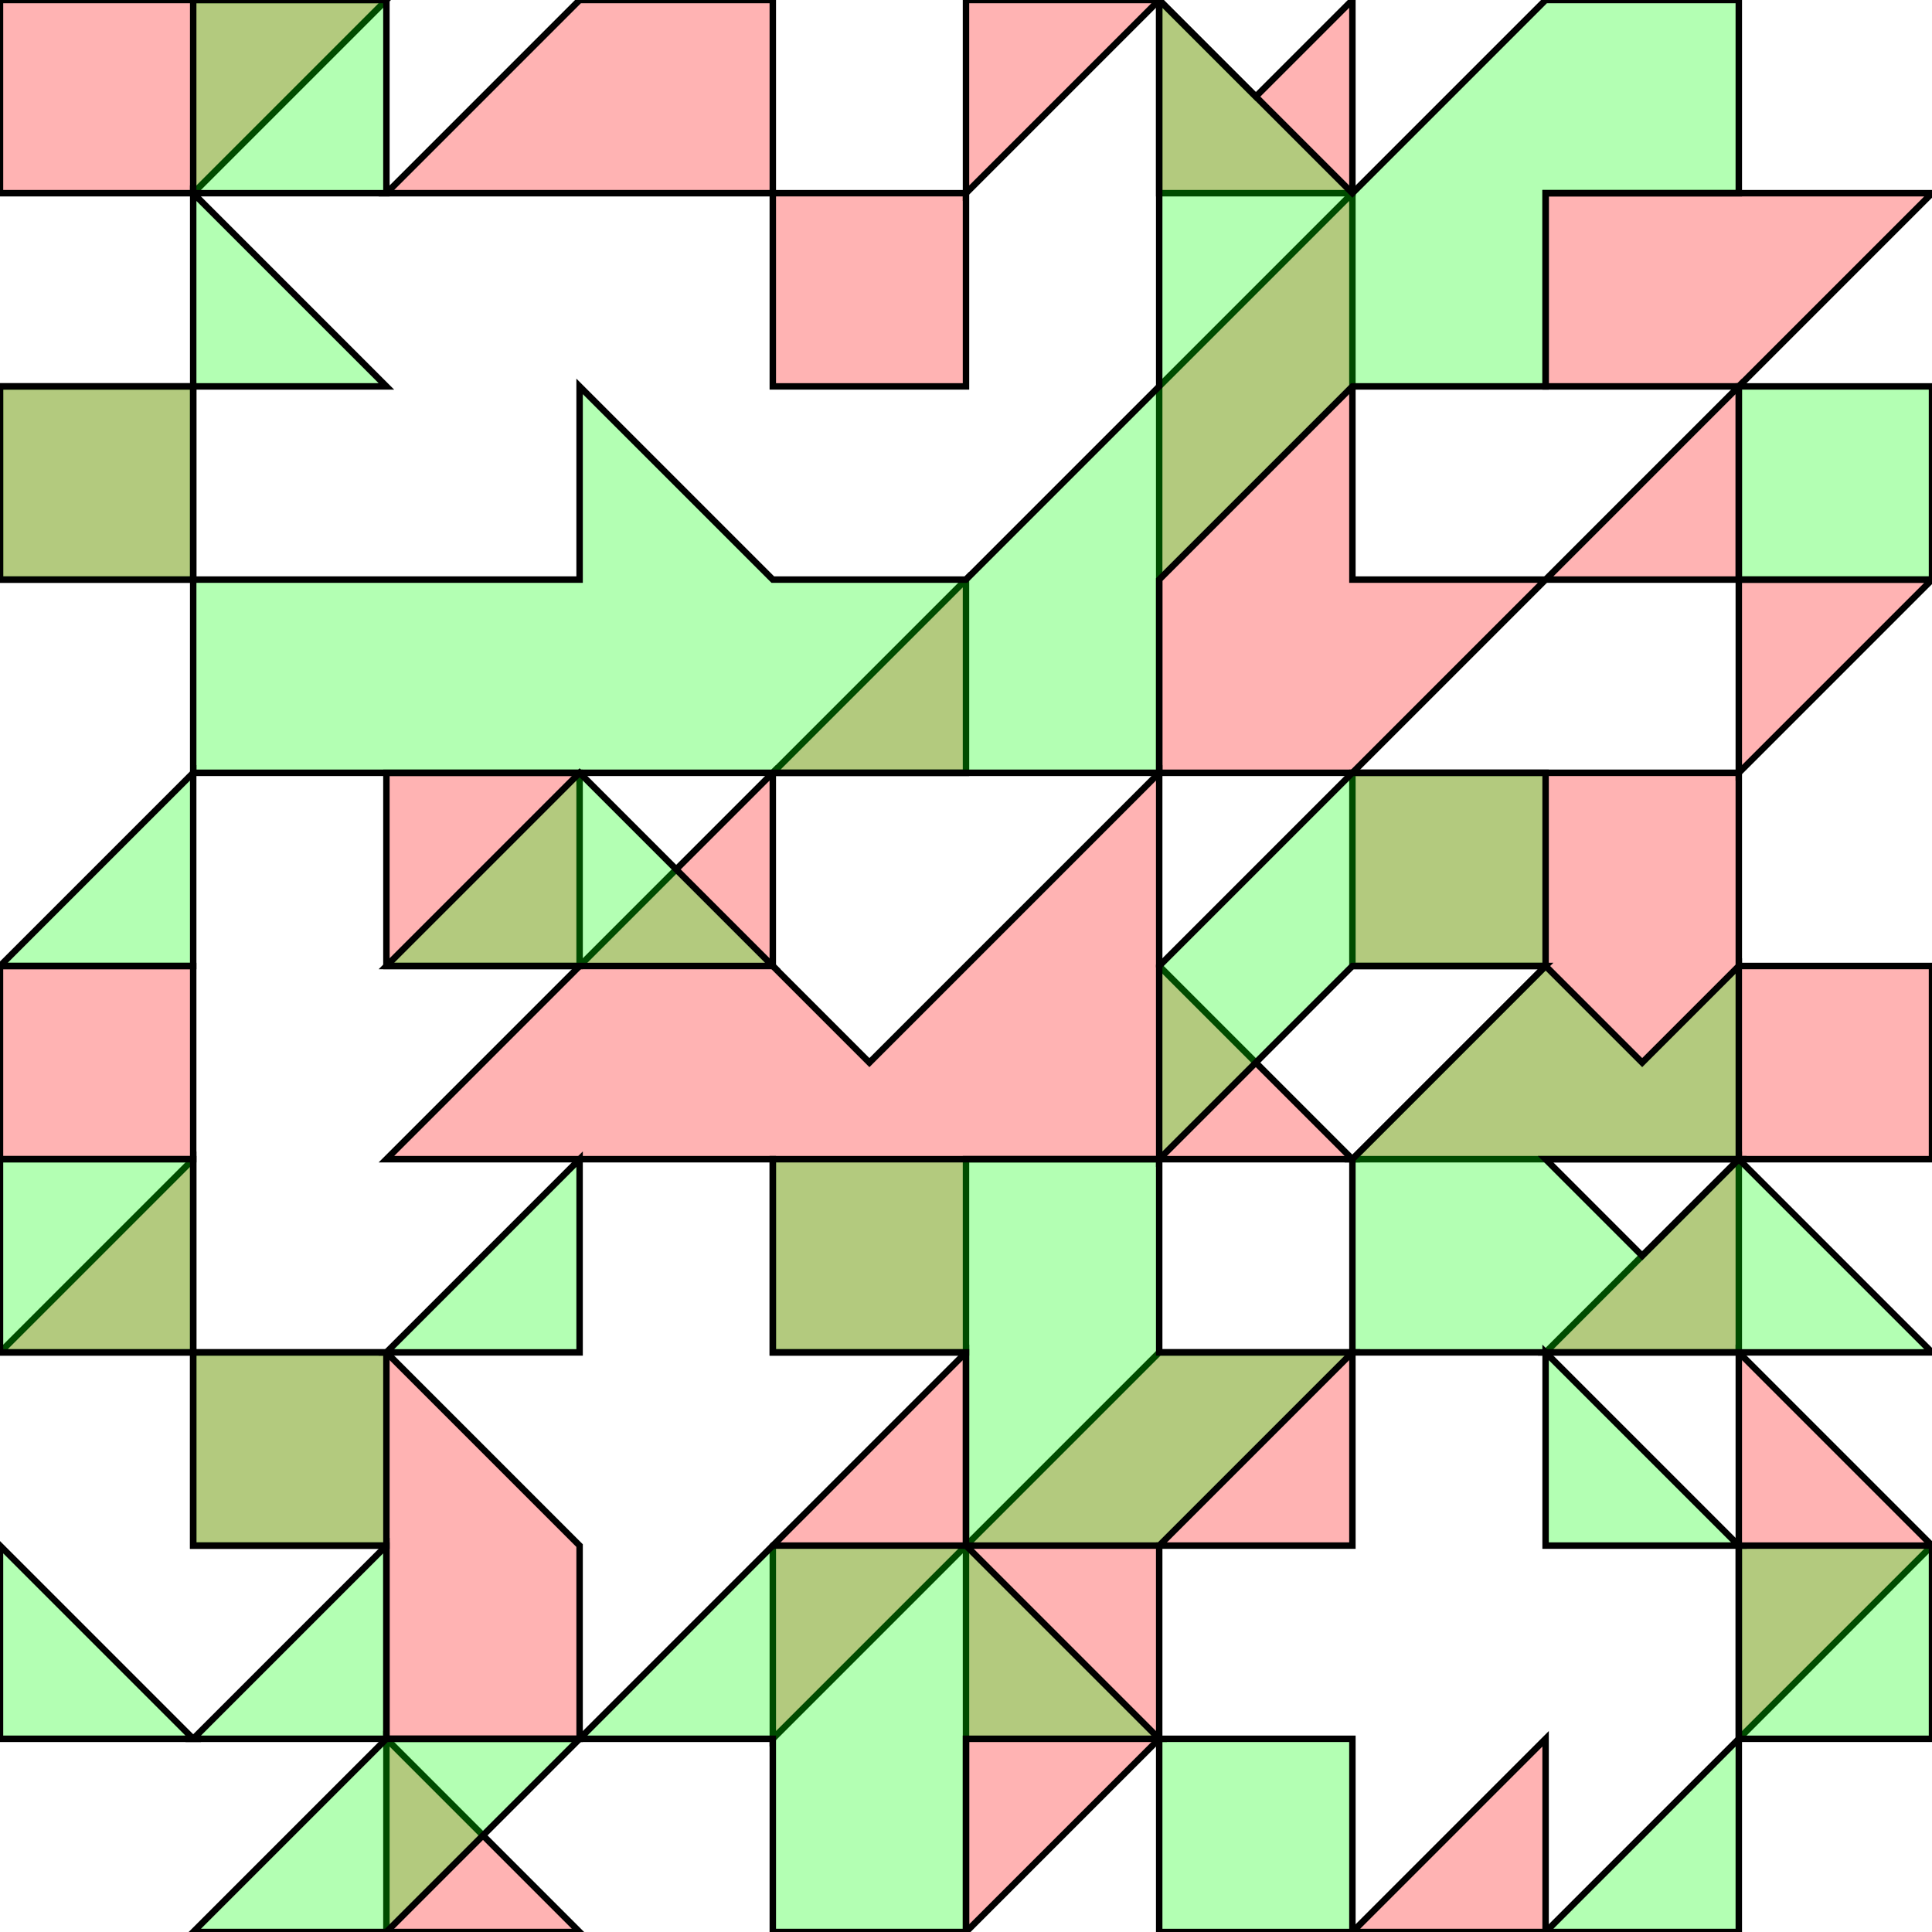 <?xml version="1.0" standalone="no"?>
<!DOCTYPE svg PUBLIC "-//W3C//DTD SVG 1.1//EN"
"http://www.w3.org/Graphics/SVG/1.1/DTD/svg11.dtd">
<svg viewBox="0 0 300 300" version="1.1"
xmlns="http://www.w3.org/2000/svg"
xmlns:xlink="http://www.w3.org/1999/xlink">
<g fill-rule="evenodd"><path d="M 240,210 L 270,180 L 270,210 L 240,210 z " style="fill-opacity:0.3;fill:rgb(255,0,0);stroke:rgb(0,0,0);stroke-width:1"/></g>
<g fill-rule="evenodd"><path d="M 150,30 L 150,0 L 180,0 L 150,30 z " style="fill-opacity:0.3;fill:rgb(255,0,0);stroke:rgb(0,0,0);stroke-width:1"/></g>
<g fill-rule="evenodd"><path d="M 60,300 L 60,270 L 90,300 L 60,300 z " style="fill-opacity:0.3;fill:rgb(255,0,0);stroke:rgb(0,0,0);stroke-width:1"/></g>
<g fill-rule="evenodd"><path d="M 60,150 L 60,120 L 90,120 L 90,150 L 60,150 z " style="fill-opacity:0.3;fill:rgb(255,0,0);stroke:rgb(0,0,0);stroke-width:1"/></g>
<g fill-rule="evenodd"><path d="M 60,240 L 30,240 L 30,210 L 60,210 L 90,240 L 90,270 L 60,270 L 60,240 z " style="fill-opacity:0.3;fill:rgb(255,0,0);stroke:rgb(0,0,0);stroke-width:1"/></g>
<g fill-rule="evenodd"><path d="M 180,60 L 210,30 L 210,90 L 240,90 L 210,120 L 180,120 L 180,60 z " style="fill-opacity:0.3;fill:rgb(255,0,0);stroke:rgb(0,0,0);stroke-width:1"/></g>
<g fill-rule="evenodd"><path d="M 120,120 L 150,90 L 150,120 L 120,120 z " style="fill-opacity:0.3;fill:rgb(255,0,0);stroke:rgb(0,0,0);stroke-width:1"/></g>
<g fill-rule="evenodd"><path d="M 120,60 L 120,30 L 150,30 L 150,60 L 120,60 z " style="fill-opacity:0.3;fill:rgb(255,0,0);stroke:rgb(0,0,0);stroke-width:1"/></g>
<g fill-rule="evenodd"><path d="M 0,210 L 30,180 L 30,210 L 0,210 z " style="fill-opacity:0.3;fill:rgb(255,0,0);stroke:rgb(0,0,0);stroke-width:1"/></g>
<g fill-rule="evenodd"><path d="M 240,90 L 270,60 L 270,90 L 240,90 z " style="fill-opacity:0.3;fill:rgb(255,0,0);stroke:rgb(0,0,0);stroke-width:1"/></g>
<g fill-rule="evenodd"><path d="M 270,120 L 270,90 L 300,90 L 270,120 z " style="fill-opacity:0.3;fill:rgb(255,0,0);stroke:rgb(0,0,0);stroke-width:1"/></g>
<g fill-rule="evenodd"><path d="M 210,300 L 240,270 L 240,300 L 210,300 z " style="fill-opacity:0.3;fill:rgb(255,0,0);stroke:rgb(0,0,0);stroke-width:1"/></g>
<g fill-rule="evenodd"><path d="M 0,180 L 0,150 L 30,150 L 30,180 L 0,180 z " style="fill-opacity:0.3;fill:rgb(255,0,0);stroke:rgb(0,0,0);stroke-width:1"/></g>
<g fill-rule="evenodd"><path d="M 120,240 L 150,210 L 150,240 L 120,270 L 120,240 z " style="fill-opacity:0.3;fill:rgb(255,0,0);stroke:rgb(0,0,0);stroke-width:1"/></g>
<g fill-rule="evenodd"><path d="M 120,0 L 120,30 L 60,30 L 90,0 L 120,0 z " style="fill-opacity:0.3;fill:rgb(255,0,0);stroke:rgb(0,0,0);stroke-width:1"/></g>
<g fill-rule="evenodd"><path d="M 150,240 L 180,210 L 210,210 L 210,240 L 180,240 L 180,270 L 150,300 L 150,240 z " style="fill-opacity:0.3;fill:rgb(255,0,0);stroke:rgb(0,0,0);stroke-width:1"/></g>
<g fill-rule="evenodd"><path d="M 150,210 L 120,210 L 120,180 L 60,180 L 120,120 L 120,150 L 135,165 L 180,120 L 180,150 L 210,180 L 150,180 L 150,210 z " style="fill-opacity:0.3;fill:rgb(255,0,0);stroke:rgb(0,0,0);stroke-width:1"/></g>
<g fill-rule="evenodd"><path d="M 300,240 L 270,270 L 270,210 L 300,240 z " style="fill-opacity:0.3;fill:rgb(255,0,0);stroke:rgb(0,0,0);stroke-width:1"/></g>
<g fill-rule="evenodd"><path d="M 240,180 L 210,180 L 240,150 L 210,150 L 210,120 L 270,120 L 270,150 L 300,150 L 300,180 L 240,180 z " style="fill-opacity:0.3;fill:rgb(255,0,0);stroke:rgb(0,0,0);stroke-width:1"/></g>
<g fill-rule="evenodd"><path d="M 30,90 L 0,90 L 0,60 L 30,60 L 30,90 z " style="fill-opacity:0.3;fill:rgb(255,0,0);stroke:rgb(0,0,0);stroke-width:1"/></g>
<g fill-rule="evenodd"><path d="M 30,0 L 60,0 L 30,30 L 0,30 L 0,0 L 30,0 z " style="fill-opacity:0.3;fill:rgb(255,0,0);stroke:rgb(0,0,0);stroke-width:1"/></g>
<g fill-rule="evenodd"><path d="M 195,15 L 210,0 L 210,30 L 180,30 L 180,0 L 195,15 z " style="fill-opacity:0.3;fill:rgb(255,0,0);stroke:rgb(0,0,0);stroke-width:1"/></g>
<g fill-rule="evenodd"><path d="M 240,60 L 240,30 L 300,30 L 270,60 L 240,60 z " style="fill-opacity:0.3;fill:rgb(255,0,0);stroke:rgb(0,0,0);stroke-width:1"/></g>
<g fill-rule="evenodd"><path d="M 210,210 L 210,180 L 240,150 L 255,165 L 270,150 L 270,180 L 300,210 L 240,210 L 210,210M 270,180 L 240,180 L 255,195 L 270,180 z " style="fill-opacity:0.3;fill:rgb(0,255,0);stroke:rgb(0,0,0);stroke-width:1"/></g>
<g fill-rule="evenodd"><path d="M 0,240 L 30,270 L 0,270 L 0,240 z " style="fill-opacity:0.3;fill:rgb(0,255,0);stroke:rgb(0,0,0);stroke-width:1"/></g>
<g fill-rule="evenodd"><path d="M 30,270 L 60,240 L 60,270 L 30,270 z " style="fill-opacity:0.3;fill:rgb(0,255,0);stroke:rgb(0,0,0);stroke-width:1"/></g>
<g fill-rule="evenodd"><path d="M 60,240 L 30,240 L 30,210 L 60,210 L 60,240 z " style="fill-opacity:0.3;fill:rgb(0,255,0);stroke:rgb(0,0,0);stroke-width:1"/></g>
<g fill-rule="evenodd"><path d="M 60,270 L 90,270 L 60,300 L 30,300 L 60,270 z " style="fill-opacity:0.3;fill:rgb(0,255,0);stroke:rgb(0,0,0);stroke-width:1"/></g>
<g fill-rule="evenodd"><path d="M 90,270 L 120,240 L 150,240 L 180,270 L 150,270 L 150,300 L 120,300 L 120,270 L 90,270 z " style="fill-opacity:0.3;fill:rgb(0,255,0);stroke:rgb(0,0,0);stroke-width:1"/></g>
<g fill-rule="evenodd"><path d="M 150,240 L 150,210 L 120,210 L 120,180 L 180,180 L 180,210 L 210,210 L 180,240 L 150,240 z " style="fill-opacity:0.3;fill:rgb(0,255,0);stroke:rgb(0,0,0);stroke-width:1"/></g>
<g fill-rule="evenodd"><path d="M 180,270 L 210,270 L 210,300 L 180,300 L 180,270 z " style="fill-opacity:0.3;fill:rgb(0,255,0);stroke:rgb(0,0,0);stroke-width:1"/></g>
<g fill-rule="evenodd"><path d="M 180,180 L 180,150 L 210,120 L 240,120 L 240,150 L 210,150 L 180,180 z " style="fill-opacity:0.3;fill:rgb(0,255,0);stroke:rgb(0,0,0);stroke-width:1"/></g>
<g fill-rule="evenodd"><path d="M 240,210 L 270,240 L 240,240 L 240,210 z " style="fill-opacity:0.3;fill:rgb(0,255,0);stroke:rgb(0,0,0);stroke-width:1"/></g>
<g fill-rule="evenodd"><path d="M 270,240 L 300,240 L 300,270 L 270,270 L 270,240 z " style="fill-opacity:0.3;fill:rgb(0,255,0);stroke:rgb(0,0,0);stroke-width:1"/></g>
<g fill-rule="evenodd"><path d="M 270,270 L 270,300 L 240,300 L 270,270 z " style="fill-opacity:0.3;fill:rgb(0,255,0);stroke:rgb(0,0,0);stroke-width:1"/></g>
<g fill-rule="evenodd"><path d="M 30,210 L 0,210 L 0,180 L 30,180 L 30,210 z " style="fill-opacity:0.3;fill:rgb(0,255,0);stroke:rgb(0,0,0);stroke-width:1"/></g>
<g fill-rule="evenodd"><path d="M 60,210 L 90,180 L 90,210 L 60,210 z " style="fill-opacity:0.3;fill:rgb(0,255,0);stroke:rgb(0,0,0);stroke-width:1"/></g>
<g fill-rule="evenodd"><path d="M 270,90 L 270,60 L 300,60 L 300,90 L 270,90 z " style="fill-opacity:0.3;fill:rgb(0,255,0);stroke:rgb(0,0,0);stroke-width:1"/></g>
<g fill-rule="evenodd"><path d="M 0,90 L 0,60 L 30,60 L 30,90 L 0,90 z " style="fill-opacity:0.3;fill:rgb(0,255,0);stroke:rgb(0,0,0);stroke-width:1"/></g>
<g fill-rule="evenodd"><path d="M 30,60 L 30,30 L 60,60 L 30,60 z " style="fill-opacity:0.3;fill:rgb(0,255,0);stroke:rgb(0,0,0);stroke-width:1"/></g>
<g fill-rule="evenodd"><path d="M 30,90 L 90,90 L 90,60 L 120,90 L 150,90 L 180,60 L 180,0 L 210,30 L 240,0 L 270,0 L 270,30 L 240,30 L 240,60 L 210,60 L 180,90 L 180,120 L 90,120 L 30,120 L 30,90 z " style="fill-opacity:0.3;fill:rgb(0,255,0);stroke:rgb(0,0,0);stroke-width:1"/></g>
<g fill-rule="evenodd"><path d="M 30,120 L 30,150 L 0,150 L 30,120 z " style="fill-opacity:0.3;fill:rgb(0,255,0);stroke:rgb(0,0,0);stroke-width:1"/></g>
<g fill-rule="evenodd"><path d="M 90,120 L 120,150 L 60,150 L 90,120 z " style="fill-opacity:0.3;fill:rgb(0,255,0);stroke:rgb(0,0,0);stroke-width:1"/></g>
<g fill-rule="evenodd"><path d="M 30,30 L 30,0 L 60,0 L 60,30 L 30,30 z " style="fill-opacity:0.3;fill:rgb(0,255,0);stroke:rgb(0,0,0);stroke-width:1"/></g>
</svg>
